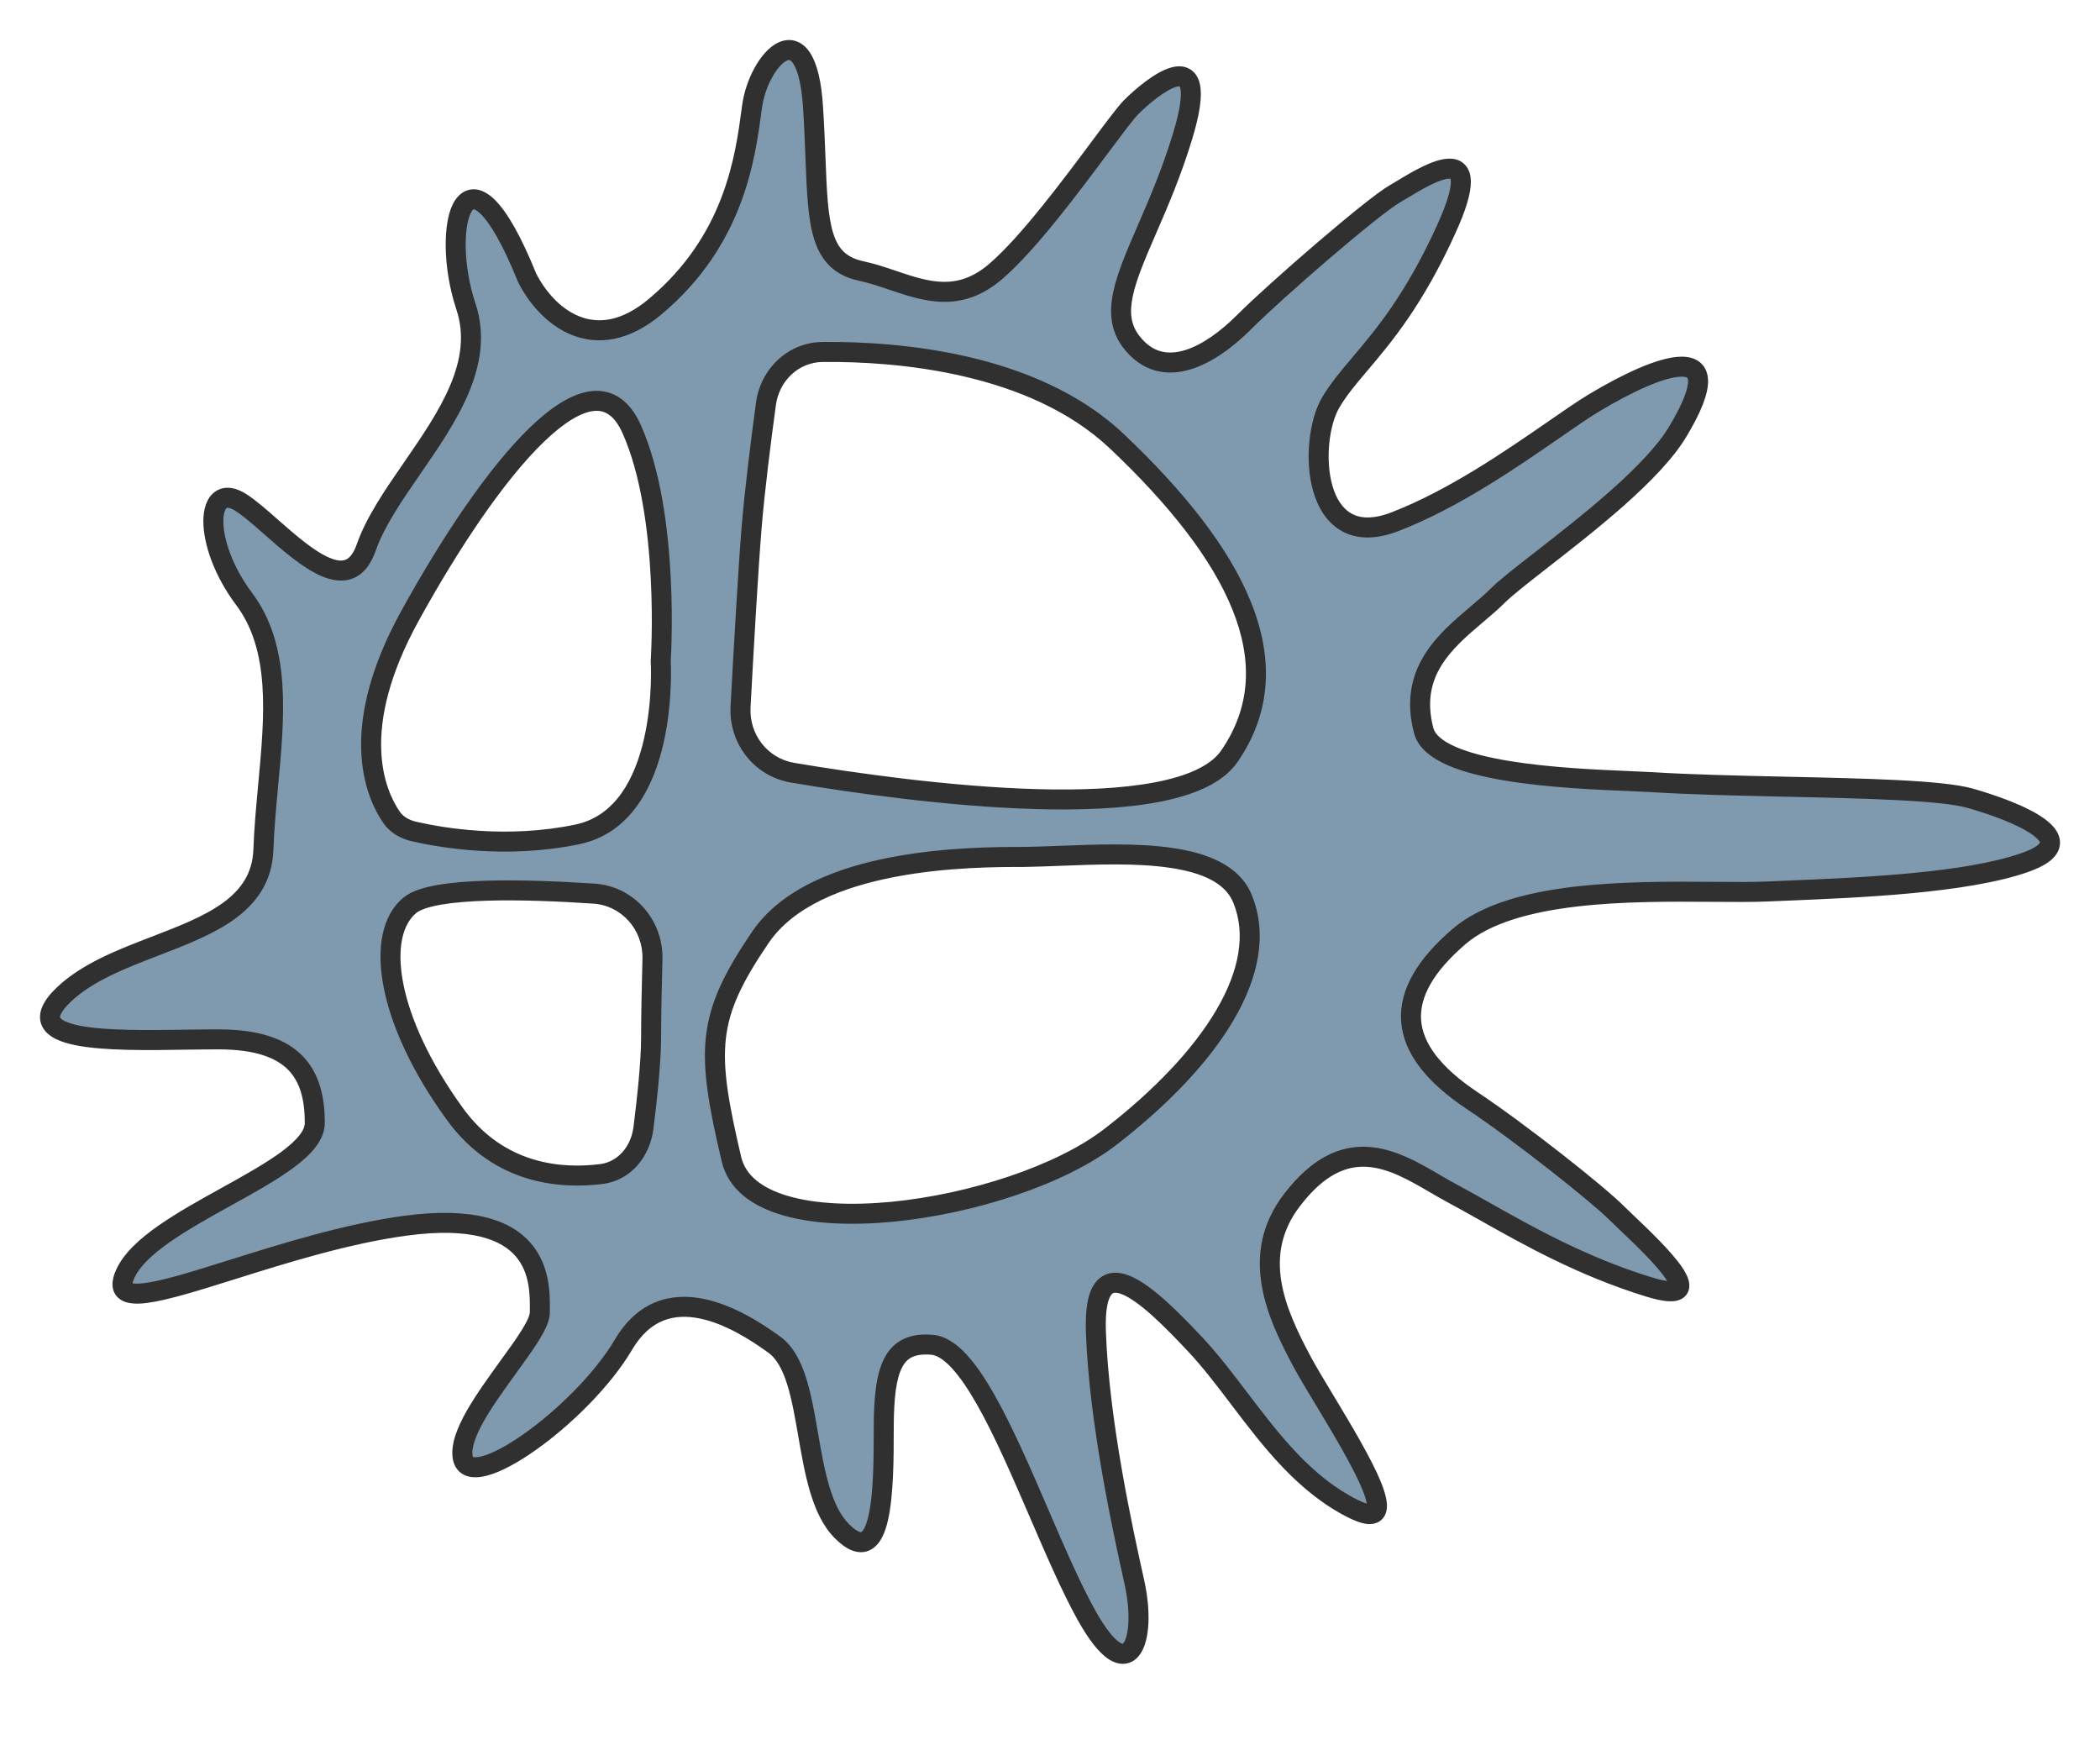 <svg width="42" height="35" viewBox="0 0 42 35" fill="none" xmlns="http://www.w3.org/2000/svg">
<g clip-path="url(#clip0_1173_251)">
<path fill-rule="evenodd" clip-rule="evenodd" d="M13.111 6.126C11.889 7.155 10.925 6.319 10.539 5.548C9.318 2.526 8.789 4.541 9.318 6.126C9.695 7.258 8.952 8.335 8.246 9.358C7.87 9.903 7.504 10.433 7.325 10.948C6.989 11.914 6.13 11.159 5.425 10.54C5.199 10.342 4.989 10.157 4.818 10.048C4.111 9.598 4.036 10.849 4.882 11.976C5.619 12.959 5.492 14.317 5.363 15.706L5.363 15.706C5.323 16.134 5.283 16.566 5.268 16.991C5.228 18.101 4.187 18.502 3.107 18.917C2.436 19.176 1.75 19.44 1.282 19.884C0.271 20.842 2.189 20.813 3.727 20.79H3.727H3.728H3.728C3.953 20.787 4.169 20.784 4.368 20.784C5.911 20.784 6.296 21.491 6.296 22.455C6.296 22.95 5.435 23.427 4.526 23.931C3.662 24.41 2.754 24.913 2.503 25.477C2.203 26.153 3.199 25.841 4.644 25.387C5.67 25.065 6.922 24.672 8.096 24.512C10.815 24.142 10.802 25.612 10.797 26.183C10.796 26.206 10.796 26.228 10.796 26.248C10.796 26.466 10.496 26.881 10.159 27.345C9.702 27.975 9.179 28.697 9.253 29.141C9.382 29.913 11.632 28.305 12.468 26.891C13.303 25.477 14.782 26.377 15.489 26.891C15.904 27.193 16.031 27.927 16.163 28.688C16.292 29.434 16.425 30.206 16.839 30.62C17.659 31.439 17.675 29.784 17.675 28.562C17.675 27.341 17.868 26.827 18.639 26.891C19.352 26.95 20.082 28.641 20.78 30.26C21.104 31.009 21.42 31.742 21.725 32.291C22.582 33.834 22.947 32.805 22.689 31.648C22.452 30.581 21.982 28.434 21.918 26.634C21.854 24.834 22.947 25.862 23.911 26.891C24.213 27.213 24.497 27.587 24.787 27.968L24.787 27.968C25.422 28.805 26.09 29.684 27.061 30.17C28.12 30.699 27.188 29.152 26.494 28.002C26.309 27.695 26.141 27.416 26.032 27.212C25.515 26.243 25.004 25.091 25.839 23.998C26.896 22.617 27.865 23.182 28.705 23.672C28.824 23.741 28.94 23.809 29.054 23.869C29.253 23.976 29.466 24.096 29.693 24.224L29.693 24.224L29.693 24.224C30.566 24.715 31.649 25.326 32.975 25.734C34.323 26.148 33.108 24.994 32.529 24.445C32.448 24.368 32.38 24.303 32.332 24.255C31.947 23.869 30.404 22.648 29.439 22.005C27.888 20.971 27.832 19.884 29.182 18.727C30.257 17.806 32.604 17.822 34.26 17.834C34.68 17.837 35.055 17.84 35.354 17.827C35.472 17.822 35.595 17.816 35.723 17.811C37.205 17.75 39.313 17.662 40.497 17.248C41.782 16.798 40.304 16.219 39.404 15.962C38.838 15.801 37.282 15.766 35.693 15.731C34.754 15.71 33.804 15.689 33.039 15.641C32.923 15.634 32.769 15.627 32.588 15.62C31.314 15.566 28.7 15.457 28.475 14.612C28.164 13.447 28.904 12.82 29.538 12.284C29.687 12.157 29.831 12.035 29.954 11.912C30.114 11.752 30.44 11.498 30.838 11.188C31.758 10.471 33.059 9.458 33.554 8.634C34.711 6.705 33.168 7.284 31.882 8.055C31.673 8.181 31.4 8.37 31.081 8.59C30.235 9.175 29.066 9.984 27.897 10.434C26.225 11.076 26.161 8.826 26.611 8.055C26.766 7.789 26.968 7.551 27.204 7.271C27.675 6.714 28.283 5.996 28.925 4.584C29.758 2.752 28.602 3.451 28.045 3.788L28.045 3.788L28.045 3.788L28.044 3.788C27.988 3.822 27.938 3.853 27.897 3.876C27.447 4.134 25.518 5.805 24.875 6.448C24.232 7.091 23.268 7.669 22.625 6.834C22.203 6.285 22.501 5.599 22.937 4.593C23.166 4.065 23.433 3.449 23.654 2.719C24.261 0.716 23.011 1.755 22.625 2.141C22.517 2.249 22.29 2.553 22 2.942C21.414 3.728 20.57 4.86 19.925 5.419C19.19 6.056 18.528 5.833 17.855 5.606C17.647 5.535 17.438 5.465 17.225 5.419C16.39 5.24 16.361 4.497 16.309 3.147V3.147V3.147V3.147C16.297 2.842 16.284 2.507 16.261 2.141C16.132 0.148 15.168 1.176 15.039 2.141L15.033 2.188C14.904 3.159 14.686 4.8 13.111 6.126ZM24.587 15.124C23.588 16.572 18.205 15.848 15.853 15.452C15.218 15.345 14.776 14.777 14.811 14.133C14.871 13.028 14.964 11.388 15.031 10.559C15.091 9.819 15.219 8.816 15.319 8.078C15.398 7.494 15.865 7.043 16.455 7.038C17.918 7.024 20.657 7.235 22.337 8.824C24.715 11.074 25.872 13.259 24.587 15.124ZM13.214 13.214C13.214 13.214 13.407 10.322 12.636 8.586C11.864 6.85 9.83 9.357 8.2 12.315C6.954 14.575 7.5 15.859 7.827 16.338C7.933 16.494 8.1 16.586 8.283 16.628C8.832 16.754 10.132 16.978 11.543 16.686C13.407 16.3 13.214 13.214 13.214 13.214ZM8.2 18.1C8.66 17.724 10.588 17.783 11.88 17.87C12.561 17.916 13.068 18.5 13.049 19.182C13.035 19.723 13.022 20.328 13.022 20.736C13.022 21.244 12.94 21.998 12.868 22.558C12.809 23.022 12.493 23.417 12.029 23.477C11.242 23.577 9.986 23.498 9.1 22.279C7.719 20.377 7.493 18.679 8.2 18.1ZM20.479 17.136C19.45 17.136 16.3 17.136 15.207 18.743C14.124 20.336 14.114 20.993 14.629 23.179C15.068 25.043 20.222 24.272 22.215 22.729C24.207 21.186 25.429 19.386 24.85 17.972C24.448 16.987 22.636 17.058 21.193 17.114C20.941 17.124 20.699 17.133 20.479 17.136Z" fill="#7F99AE"/>
<path d="M10.539 5.548L10.354 5.623L10.357 5.63L10.36 5.637L10.539 5.548ZM13.111 6.126L12.982 5.973L13.111 6.126ZM9.318 6.126L9.508 6.063L9.318 6.126ZM8.246 9.358L8.411 9.471L8.246 9.358ZM7.325 10.948L7.136 10.882L7.325 10.948ZM5.425 10.54L5.557 10.39L5.425 10.54ZM4.818 10.048L4.71 10.217H4.71L4.818 10.048ZM4.882 11.976L5.042 11.857L4.882 11.976ZM5.363 15.706L5.562 15.73L5.562 15.724L5.363 15.706ZM5.363 15.706L5.164 15.681L5.164 15.687L5.363 15.706ZM5.268 16.991L5.068 16.984L5.268 16.991ZM3.107 18.917L3.179 19.104L3.179 19.104L3.107 18.917ZM1.282 19.884L1.419 20.029H1.419L1.282 19.884ZM3.727 20.79V20.59L3.724 20.59L3.727 20.79ZM3.728 20.79V20.99L3.731 20.99L3.728 20.79ZM4.526 23.931L4.623 24.105H4.623L4.526 23.931ZM2.503 25.477L2.686 25.558L2.503 25.477ZM4.644 25.387L4.704 25.578L4.644 25.387ZM8.096 24.512L8.123 24.71H8.123L8.096 24.512ZM10.797 26.183L10.597 26.182V26.182L10.797 26.183ZM10.159 27.345L9.997 27.227L10.159 27.345ZM9.253 29.141L9.056 29.174V29.174L9.253 29.141ZM15.489 26.891L15.607 26.729L15.489 26.891ZM16.163 28.688L15.966 28.722L16.163 28.688ZM16.839 30.62L16.698 30.761H16.698L16.839 30.62ZM18.639 26.891L18.623 27.09L18.639 26.891ZM20.78 30.26L20.964 30.18L20.78 30.26ZM21.725 32.291L21.9 32.194L21.725 32.291ZM22.689 31.648L22.494 31.692L22.689 31.648ZM21.918 26.634L21.718 26.641V26.641L21.918 26.634ZM23.911 26.891L24.057 26.754L23.911 26.891ZM24.787 27.968L24.947 27.848L24.946 27.848L24.787 27.968ZM24.787 27.968L24.627 28.088L24.627 28.09L24.787 27.968ZM27.061 30.17L27.15 29.991L27.061 30.17ZM26.494 28.002L26.666 27.899V27.899L26.494 28.002ZM26.032 27.212L25.856 27.306L26.032 27.212ZM25.839 23.998L25.998 24.12V24.12L25.839 23.998ZM28.705 23.672L28.605 23.845L28.605 23.845L28.705 23.672ZM29.054 23.869L29.148 23.693L29.054 23.869ZM29.693 24.224L29.595 24.398L29.596 24.398L29.693 24.224ZM29.693 24.224L29.793 24.05L29.79 24.049L29.693 24.224ZM29.693 24.224L29.594 24.398L29.595 24.398L29.693 24.224ZM32.975 25.734L32.916 25.925L32.975 25.734ZM32.529 24.445L32.391 24.59L32.529 24.445ZM29.439 22.005L29.328 22.172H29.328L29.439 22.005ZM29.182 18.727L29.312 18.878L29.182 18.727ZM34.26 17.834L34.261 17.634L34.26 17.834ZM35.354 17.827L35.362 18.026L35.354 17.827ZM35.723 17.811L35.732 18.011L35.723 17.811ZM40.497 17.248L40.431 17.059L40.497 17.248ZM39.404 15.962L39.459 15.77L39.404 15.962ZM35.693 15.731L35.697 15.531L35.693 15.731ZM33.039 15.641L33.052 15.441L33.039 15.641ZM32.588 15.62L32.597 15.42L32.588 15.62ZM28.475 14.612L28.282 14.664L28.475 14.612ZM29.538 12.284L29.667 12.436L29.538 12.284ZM29.954 11.912L29.812 11.771L29.954 11.912ZM30.838 11.188L30.96 11.346L30.838 11.188ZM33.554 8.634L33.382 8.531L33.554 8.634ZM31.882 8.055L31.985 8.227V8.227L31.882 8.055ZM31.081 8.59L30.967 8.426V8.426L31.081 8.59ZM27.897 10.434L27.968 10.62L27.897 10.434ZM26.611 8.055L26.784 8.156V8.156L26.611 8.055ZM27.204 7.271L27.051 7.142L27.204 7.271ZM28.925 4.584L28.743 4.501L28.925 4.584ZM28.045 3.788L27.942 3.617L27.939 3.618L28.045 3.788ZM28.045 3.788L28.149 3.959L28.151 3.958L28.045 3.788ZM28.045 3.788L27.941 3.617L27.941 3.617L28.045 3.788ZM28.044 3.788L28.148 3.959L28.148 3.959L28.044 3.788ZM27.897 3.876L27.797 3.703L27.797 3.703L27.897 3.876ZM24.875 6.448L24.734 6.306H24.734L24.875 6.448ZM22.625 6.834L22.784 6.712V6.712L22.625 6.834ZM22.937 4.593L23.12 4.672V4.672L22.937 4.593ZM23.654 2.719L23.462 2.661V2.661L23.654 2.719ZM22.625 2.141L22.767 2.282L22.625 2.141ZM22 2.942L22.16 3.061L22.16 3.061L22 2.942ZM19.925 5.419L19.794 5.268L19.925 5.419ZM17.855 5.606L17.791 5.795L17.855 5.606ZM17.225 5.419L17.183 5.615V5.615L17.225 5.419ZM16.309 3.147H16.109L16.109 3.155L16.309 3.147ZM16.309 3.147H16.509L16.509 3.139L16.309 3.147ZM16.261 2.141L16.061 2.154V2.154L16.261 2.141ZM15.039 2.141L14.841 2.114L14.841 2.114L15.039 2.141ZM15.033 2.188L14.835 2.162L14.835 2.162L15.033 2.188ZM15.853 15.452L15.82 15.649L15.853 15.452ZM24.587 15.124L24.422 15.01L24.587 15.124ZM14.811 14.133L15.011 14.144L14.811 14.133ZM15.031 10.559L14.832 10.543L15.031 10.559ZM15.319 8.078L15.517 8.105L15.319 8.078ZM16.455 7.038L16.453 6.838L16.455 7.038ZM22.337 8.824L22.474 8.678L22.337 8.824ZM12.636 8.586L12.453 8.667L12.636 8.586ZM13.214 13.214L13.015 13.201L13.014 13.214L13.015 13.227L13.214 13.214ZM8.2 12.315L8.375 12.411L8.2 12.315ZM7.827 16.338L7.662 16.451V16.451L7.827 16.338ZM8.283 16.628L8.328 16.433H8.328L8.283 16.628ZM11.543 16.686L11.502 16.49L11.543 16.686ZM11.88 17.87L11.867 18.07L11.88 17.87ZM8.2 18.1L8.327 18.255H8.327L8.2 18.1ZM13.049 19.182L12.849 19.177L13.049 19.182ZM12.868 22.558L13.067 22.584L12.868 22.558ZM12.029 23.477L12.055 23.675L12.029 23.477ZM9.1 22.279L8.938 22.396H8.938L9.1 22.279ZM15.207 18.743L15.373 18.856L15.207 18.743ZM20.479 17.136V17.336L20.482 17.336L20.479 17.136ZM14.629 23.179L14.434 23.225L14.629 23.179ZM24.85 17.972L25.035 17.896L24.85 17.972ZM21.193 17.114L21.186 16.914H21.186L21.193 17.114ZM10.539 5.548L10.36 5.637C10.566 6.05 10.935 6.497 11.437 6.698C11.959 6.907 12.582 6.833 13.239 6.279L13.111 6.126L12.982 5.973C12.418 6.448 11.948 6.471 11.586 6.326C11.204 6.174 10.898 5.818 10.718 5.458L10.539 5.548ZM9.318 6.126L9.508 6.063C9.382 5.687 9.319 5.284 9.314 4.939C9.311 4.767 9.323 4.613 9.346 4.487C9.371 4.357 9.405 4.27 9.438 4.221C9.454 4.198 9.465 4.189 9.47 4.186C9.473 4.184 9.472 4.185 9.473 4.185C9.478 4.185 9.526 4.191 9.618 4.283C9.8 4.463 10.05 4.871 10.354 5.623L10.539 5.548L10.725 5.473C10.418 4.714 10.143 4.24 9.9 3.999C9.778 3.878 9.637 3.788 9.481 3.785C9.31 3.782 9.185 3.881 9.106 3.998C9.03 4.111 8.982 4.258 8.953 4.413C8.924 4.571 8.911 4.753 8.914 4.945C8.92 5.33 8.989 5.773 9.128 6.19L9.318 6.126ZM8.246 9.358L8.411 9.471C8.761 8.964 9.136 8.422 9.372 7.861C9.611 7.295 9.717 6.69 9.508 6.063L9.318 6.126L9.128 6.19C9.296 6.694 9.219 7.194 9.004 7.705C8.786 8.221 8.437 8.729 8.082 9.244L8.246 9.358ZM7.325 10.948L7.514 11.014C7.682 10.53 8.03 10.024 8.411 9.471L8.246 9.358L8.082 9.244C7.71 9.783 7.326 10.337 7.136 10.882L7.325 10.948ZM5.425 10.54L5.293 10.691C5.636 10.992 6.054 11.362 6.436 11.523C6.63 11.605 6.85 11.648 7.06 11.565C7.273 11.48 7.419 11.285 7.514 11.014L7.325 10.948L7.136 10.882C7.062 11.094 6.975 11.168 6.911 11.193C6.843 11.221 6.741 11.218 6.591 11.154C6.283 11.025 5.919 10.708 5.557 10.39L5.425 10.54ZM4.818 10.048L4.71 10.217C4.866 10.316 5.063 10.488 5.293 10.691L5.425 10.54L5.557 10.39C5.336 10.196 5.113 9.999 4.925 9.879L4.818 10.048ZM4.882 11.976L5.042 11.857C4.638 11.318 4.466 10.765 4.467 10.421C4.468 10.239 4.515 10.172 4.532 10.159C4.535 10.157 4.541 10.152 4.563 10.154C4.59 10.157 4.638 10.171 4.71 10.217L4.818 10.048L4.925 9.879C4.72 9.749 4.481 9.694 4.289 9.842C4.119 9.972 4.068 10.204 4.067 10.42C4.066 10.871 4.28 11.507 4.722 12.097L4.882 11.976ZM5.363 15.706L5.562 15.724C5.626 15.033 5.692 14.33 5.647 13.675C5.601 13.017 5.442 12.389 5.042 11.857L4.882 11.976L4.722 12.097C5.059 12.546 5.205 13.089 5.248 13.703C5.291 14.319 5.229 14.989 5.164 15.687L5.363 15.706ZM5.363 15.706L5.561 15.73L5.561 15.73L5.363 15.706L5.165 15.681L5.165 15.681L5.363 15.706ZM5.268 16.991L5.468 16.998C5.483 16.58 5.522 16.154 5.562 15.724L5.363 15.706L5.164 15.687C5.124 16.115 5.083 16.552 5.068 16.984L5.268 16.991ZM3.107 18.917L3.179 19.104C3.712 18.899 4.269 18.686 4.695 18.376C5.132 18.058 5.445 17.629 5.468 16.998L5.268 16.991L5.068 16.984C5.051 17.463 4.823 17.788 4.46 18.053C4.085 18.325 3.582 18.52 3.035 18.731L3.107 18.917ZM1.282 19.884L1.419 20.029C1.853 19.618 2.498 19.366 3.179 19.104L3.107 18.917L3.035 18.731C2.374 18.985 1.647 19.262 1.144 19.739L1.282 19.884ZM3.727 20.79L3.724 20.59C2.945 20.602 2.107 20.613 1.588 20.509C1.46 20.483 1.363 20.452 1.295 20.419C1.224 20.384 1.206 20.356 1.202 20.348C1.201 20.345 1.2 20.342 1.2 20.334C1.2 20.326 1.203 20.309 1.216 20.282C1.242 20.224 1.302 20.14 1.419 20.029L1.282 19.884L1.144 19.739C1.009 19.866 0.908 19.992 0.852 20.116C0.793 20.245 0.778 20.386 0.84 20.518C0.898 20.641 1.007 20.722 1.117 20.777C1.229 20.832 1.364 20.872 1.509 20.901C2.081 21.016 2.971 21.002 3.73 20.99L3.727 20.79ZM3.727 20.79V20.59H3.727V20.79V20.99H3.727V20.79ZM3.728 20.79V20.59H3.727V20.79V20.99H3.728V20.79ZM3.728 20.79V20.59H3.728V20.79V20.99H3.728V20.79ZM4.368 20.784V20.584C4.168 20.584 3.949 20.587 3.725 20.59L3.728 20.79L3.731 20.99C3.956 20.987 4.171 20.984 4.368 20.984V20.784ZM6.296 22.455H6.496C6.496 21.952 6.396 21.471 6.054 21.118C5.711 20.766 5.165 20.584 4.368 20.584V20.784V20.984C5.113 20.984 5.532 21.155 5.767 21.397C6.003 21.64 6.096 21.994 6.096 22.455H6.296ZM4.526 23.931L4.623 24.105C5.074 23.856 5.529 23.604 5.871 23.35C6.043 23.223 6.195 23.089 6.305 22.946C6.416 22.804 6.496 22.639 6.496 22.455H6.296H6.096C6.096 22.519 6.069 22.599 5.99 22.701C5.91 22.802 5.79 22.912 5.633 23.029C5.317 23.263 4.887 23.502 4.429 23.756L4.526 23.931ZM2.503 25.477L2.686 25.558C2.788 25.329 3.037 25.089 3.399 24.836C3.755 24.587 4.188 24.346 4.623 24.105L4.526 23.931L4.429 23.756C3.999 23.994 3.546 24.245 3.17 24.508C2.799 24.767 2.47 25.06 2.321 25.395L2.503 25.477ZM4.644 25.387L4.584 25.197C3.853 25.426 3.264 25.61 2.894 25.657C2.803 25.669 2.735 25.671 2.687 25.666C2.636 25.661 2.626 25.651 2.632 25.656C2.648 25.668 2.65 25.685 2.65 25.681C2.649 25.668 2.654 25.63 2.686 25.558L2.503 25.477L2.321 25.395C2.277 25.492 2.248 25.593 2.25 25.69C2.252 25.797 2.294 25.898 2.383 25.968C2.463 26.032 2.561 26.056 2.648 26.064C2.738 26.073 2.839 26.068 2.944 26.054C3.359 26.001 3.991 25.802 4.704 25.578L4.644 25.387ZM8.096 24.512L8.069 24.314C6.875 24.477 5.607 24.876 4.584 25.197L4.644 25.387L4.704 25.578C5.733 25.255 6.969 24.868 8.123 24.71L8.096 24.512ZM10.797 26.183L10.997 26.185C10.999 25.907 11.011 25.321 10.62 24.865C10.219 24.396 9.456 24.125 8.069 24.314L8.096 24.512L8.123 24.71C9.455 24.529 10.045 24.808 10.316 25.125C10.597 25.453 10.599 25.889 10.597 26.182L10.797 26.183ZM10.796 26.248H10.996C10.996 26.229 10.996 26.209 10.997 26.185L10.797 26.183L10.597 26.182C10.597 26.204 10.596 26.227 10.596 26.248H10.796ZM10.159 27.345L10.321 27.462C10.488 27.232 10.652 27.006 10.774 26.81C10.835 26.711 10.889 26.615 10.928 26.526C10.965 26.44 10.996 26.343 10.996 26.248H10.796H10.596C10.596 26.262 10.59 26.299 10.561 26.366C10.533 26.431 10.49 26.508 10.434 26.599C10.322 26.78 10.167 26.994 9.997 27.227L10.159 27.345ZM9.253 29.141L9.451 29.108C9.44 29.041 9.449 28.948 9.49 28.824C9.53 28.701 9.595 28.562 9.681 28.411C9.853 28.108 10.091 27.78 10.321 27.462L10.159 27.345L9.997 27.227C9.771 27.54 9.519 27.888 9.333 28.214C9.241 28.378 9.161 28.542 9.109 28.699C9.059 28.855 9.03 29.018 9.056 29.174L9.253 29.141ZM12.468 26.891L12.296 26.789C11.896 27.465 11.147 28.201 10.48 28.672C10.145 28.909 9.849 29.065 9.641 29.12C9.535 29.149 9.481 29.142 9.462 29.136C9.456 29.134 9.457 29.133 9.459 29.135C9.46 29.136 9.454 29.13 9.451 29.108L9.253 29.141L9.056 29.174C9.083 29.332 9.174 29.457 9.327 29.512C9.459 29.559 9.608 29.543 9.744 29.507C10.02 29.434 10.363 29.244 10.711 28.999C11.41 28.506 12.204 27.731 12.64 26.993L12.468 26.891ZM15.489 26.891L15.607 26.729C15.251 26.47 14.674 26.093 14.066 25.972C13.758 25.91 13.431 25.912 13.119 26.036C12.804 26.162 12.523 26.404 12.296 26.789L12.468 26.891L12.64 26.993C12.83 26.671 13.047 26.495 13.267 26.408C13.489 26.319 13.733 26.313 13.988 26.364C14.504 26.467 15.021 26.798 15.372 27.053L15.489 26.891ZM16.163 28.688L16.36 28.654C16.295 28.277 16.228 27.889 16.123 27.557C16.019 27.228 15.867 26.919 15.607 26.729L15.489 26.891L15.372 27.053C15.526 27.165 15.646 27.374 15.742 27.678C15.837 27.979 15.899 28.338 15.966 28.722L16.163 28.688ZM16.839 30.62L16.981 30.478C16.808 30.306 16.683 30.047 16.586 29.721C16.489 29.397 16.425 29.03 16.36 28.654L16.163 28.688L15.966 28.722C16.03 29.093 16.098 29.484 16.203 29.836C16.308 30.186 16.456 30.52 16.698 30.761L16.839 30.62ZM17.675 28.562H17.475C17.475 29.181 17.47 29.875 17.369 30.312C17.345 30.419 17.317 30.501 17.287 30.558C17.256 30.617 17.232 30.634 17.225 30.637C17.223 30.638 17.222 30.639 17.218 30.639C17.214 30.639 17.203 30.638 17.183 30.63C17.141 30.614 17.074 30.571 16.981 30.478L16.839 30.62L16.698 30.761C16.81 30.873 16.923 30.958 17.038 31.003C17.159 31.05 17.288 31.054 17.406 30.994C17.516 30.938 17.59 30.841 17.641 30.744C17.693 30.644 17.731 30.526 17.759 30.401C17.872 29.91 17.875 29.165 17.875 28.562H17.675ZM18.639 26.891L18.656 26.692C18.442 26.674 18.248 26.694 18.08 26.772C17.907 26.851 17.781 26.981 17.691 27.151C17.52 27.473 17.475 27.955 17.475 28.562H17.675H17.875C17.875 27.949 17.926 27.562 18.045 27.338C18.099 27.235 18.166 27.172 18.247 27.135C18.332 27.096 18.451 27.076 18.623 27.09L18.639 26.891ZM20.78 30.26L20.964 30.18C20.616 29.374 20.255 28.536 19.889 27.892C19.707 27.57 19.518 27.287 19.323 27.078C19.131 26.873 18.908 26.713 18.656 26.692L18.639 26.891L18.623 27.09C18.727 27.099 18.863 27.172 19.03 27.351C19.194 27.527 19.365 27.779 19.541 28.089C19.894 28.71 20.246 29.526 20.597 30.339L20.78 30.26ZM21.725 32.291L21.9 32.194C21.601 31.655 21.288 30.933 20.964 30.18L20.78 30.26L20.597 30.339C20.919 31.085 21.239 31.828 21.55 32.388L21.725 32.291ZM22.689 31.648L22.494 31.692C22.555 31.966 22.578 32.23 22.568 32.444C22.557 32.67 22.511 32.805 22.468 32.858C22.453 32.878 22.449 32.872 22.457 32.872C22.46 32.871 22.438 32.875 22.386 32.839C22.276 32.764 22.111 32.574 21.9 32.194L21.725 32.291L21.55 32.388C21.768 32.78 21.97 33.04 22.161 33.17C22.259 33.236 22.372 33.281 22.493 33.27C22.618 33.259 22.714 33.191 22.782 33.107C22.905 32.951 22.956 32.708 22.968 32.464C22.98 32.208 22.952 31.909 22.885 31.605L22.689 31.648ZM21.918 26.634L21.718 26.641C21.783 28.462 22.258 30.627 22.494 31.692L22.689 31.648L22.885 31.605C22.647 30.535 22.181 28.405 22.118 26.627L21.918 26.634ZM23.911 26.891L24.057 26.754C23.815 26.496 23.561 26.234 23.317 26.015C23.077 25.799 22.831 25.611 22.606 25.517C22.492 25.47 22.367 25.439 22.242 25.454C22.109 25.471 21.994 25.537 21.908 25.648C21.827 25.753 21.777 25.891 21.749 26.05C21.72 26.211 21.71 26.407 21.718 26.641L21.918 26.634L22.118 26.627C22.11 26.41 22.12 26.245 22.142 26.121C22.165 25.996 22.198 25.928 22.225 25.892C22.248 25.863 22.267 25.854 22.29 25.852C22.321 25.848 22.373 25.853 22.452 25.886C22.612 25.953 22.816 26.102 23.05 26.312C23.28 26.52 23.525 26.771 23.765 27.028L23.911 26.891ZM24.787 27.968L24.946 27.848C24.657 27.467 24.367 27.086 24.057 26.754L23.911 26.891L23.765 27.028C24.059 27.341 24.336 27.706 24.627 28.089L24.787 27.968ZM24.787 27.968L24.947 27.849L24.947 27.849L24.787 27.968L24.627 28.088L24.627 28.088L24.787 27.968ZM27.061 30.17L27.15 29.991C26.228 29.53 25.587 28.691 24.946 27.848L24.787 27.968L24.627 28.09C25.257 28.919 25.952 29.839 26.971 30.349L27.061 30.17ZM26.494 28.002L26.323 28.105C26.673 28.687 27.069 29.345 27.249 29.791C27.294 29.901 27.321 29.989 27.333 30.055C27.346 30.129 27.332 30.136 27.343 30.117C27.37 30.07 27.413 30.079 27.386 30.076C27.349 30.073 27.276 30.053 27.15 29.991L27.061 30.17L26.971 30.349C27.111 30.418 27.24 30.466 27.353 30.475C27.474 30.485 27.613 30.45 27.69 30.316C27.752 30.207 27.744 30.08 27.727 29.985C27.708 29.88 27.669 29.763 27.62 29.641C27.425 29.158 27.008 28.468 26.666 27.899L26.494 28.002ZM26.032 27.212L25.856 27.306C25.967 27.516 26.139 27.8 26.323 28.105L26.494 28.002L26.666 27.899C26.479 27.59 26.314 27.316 26.209 27.118L26.032 27.212ZM25.839 23.998L25.68 23.877C24.76 25.081 25.344 26.348 25.856 27.306L26.032 27.212L26.209 27.118C25.686 26.139 25.247 25.101 25.998 24.12L25.839 23.998ZM28.705 23.672L28.806 23.499C28.396 23.26 27.901 22.967 27.366 22.934C26.803 22.899 26.238 23.148 25.68 23.877L25.839 23.998L25.998 24.12C26.497 23.467 26.945 23.308 27.341 23.333C27.764 23.359 28.175 23.594 28.605 23.845L28.705 23.672ZM29.054 23.869L29.148 23.693C29.038 23.635 28.925 23.569 28.806 23.499L28.705 23.672L28.605 23.845C28.723 23.914 28.842 23.983 28.96 24.046L29.054 23.869ZM29.693 24.224L29.791 24.049C29.564 23.922 29.349 23.801 29.148 23.693L29.054 23.869L28.96 24.046C29.156 24.151 29.367 24.27 29.595 24.398L29.693 24.224ZM29.693 24.224L29.79 24.049L29.79 24.049L29.693 24.224L29.596 24.398L29.596 24.399L29.693 24.224ZM29.693 24.224L29.793 24.05L29.793 24.05L29.693 24.224L29.594 24.398L29.594 24.398L29.693 24.224ZM32.975 25.734L33.034 25.543C31.731 25.142 30.665 24.542 29.791 24.05L29.693 24.224L29.595 24.398C30.467 24.889 31.567 25.51 32.916 25.925L32.975 25.734ZM32.529 24.445L32.391 24.59C32.688 24.871 33.117 25.28 33.309 25.563C33.357 25.634 33.379 25.681 33.386 25.706C33.393 25.732 33.372 25.679 33.423 25.634C33.455 25.607 33.466 25.627 33.382 25.621C33.309 25.615 33.196 25.593 33.034 25.543L32.975 25.734L32.916 25.925C33.091 25.979 33.236 26.011 33.352 26.02C33.456 26.027 33.59 26.021 33.687 25.935C33.805 25.831 33.796 25.689 33.772 25.601C33.748 25.511 33.696 25.421 33.64 25.338C33.417 25.011 32.949 24.568 32.667 24.3L32.529 24.445ZM32.332 24.255L32.191 24.397C32.24 24.446 32.311 24.514 32.391 24.59L32.529 24.445L32.667 24.3C32.585 24.222 32.519 24.159 32.474 24.114L32.332 24.255ZM29.439 22.005L29.328 22.172C30.288 22.811 31.818 24.024 32.191 24.397L32.332 24.255L32.474 24.114C32.075 23.715 30.52 22.485 29.55 21.839L29.439 22.005ZM29.182 18.727L29.052 18.575C28.36 19.168 27.977 19.785 28.023 20.426C28.069 21.066 28.536 21.643 29.328 22.172L29.439 22.005L29.55 21.839C28.792 21.333 28.455 20.85 28.422 20.398C28.39 19.947 28.654 19.443 29.312 18.878L29.182 18.727ZM34.26 17.834L34.261 17.634C33.436 17.628 32.422 17.621 31.48 17.732C30.545 17.842 29.637 18.073 29.052 18.575L29.182 18.727L29.312 18.878C29.802 18.459 30.605 18.238 31.526 18.129C32.44 18.021 33.428 18.028 34.259 18.034L34.26 17.834ZM35.354 17.827L35.345 17.627C35.052 17.64 34.683 17.637 34.261 17.634L34.26 17.834L34.259 18.034C34.676 18.037 35.057 18.04 35.362 18.026L35.354 17.827ZM35.723 17.811L35.715 17.611C35.587 17.616 35.463 17.622 35.345 17.627L35.354 17.827L35.362 18.026C35.48 18.021 35.603 18.016 35.732 18.011L35.723 17.811ZM40.497 17.248L40.431 17.059C39.863 17.258 39.061 17.382 38.203 17.463C37.349 17.543 36.456 17.58 35.715 17.611L35.723 17.811L35.732 18.011C36.471 17.98 37.374 17.943 38.241 17.861C39.103 17.779 39.947 17.652 40.563 17.437L40.497 17.248ZM39.404 15.962L39.349 16.155C39.8 16.283 40.363 16.485 40.653 16.695C40.723 16.746 40.765 16.789 40.786 16.821C40.805 16.85 40.798 16.856 40.8 16.848C40.801 16.846 40.797 16.869 40.737 16.913C40.679 16.956 40.582 17.006 40.431 17.059L40.497 17.248L40.563 17.437C40.733 17.377 40.871 17.311 40.974 17.235C41.077 17.16 41.161 17.063 41.19 16.939C41.22 16.81 41.181 16.693 41.12 16.601C41.062 16.513 40.977 16.436 40.887 16.371C40.534 16.115 39.908 15.898 39.459 15.77L39.404 15.962ZM35.693 15.731L35.688 15.931C36.484 15.948 37.267 15.966 37.922 15.999C38.585 16.032 39.092 16.081 39.349 16.155L39.404 15.962L39.459 15.77C39.15 15.682 38.596 15.632 37.942 15.599C37.28 15.566 36.491 15.548 35.697 15.531L35.693 15.731ZM33.039 15.641L33.027 15.84C33.796 15.889 34.751 15.91 35.688 15.931L35.693 15.731L35.697 15.531C34.757 15.51 33.811 15.489 33.052 15.441L33.039 15.641ZM32.588 15.62L32.58 15.819C32.762 15.827 32.913 15.833 33.027 15.84L33.039 15.641L33.052 15.441C32.933 15.434 32.777 15.427 32.597 15.42L32.588 15.62ZM28.475 14.612L28.282 14.664C28.363 14.968 28.645 15.166 28.953 15.302C29.273 15.441 29.679 15.539 30.106 15.61C30.961 15.752 31.945 15.793 32.58 15.819L32.588 15.62L32.597 15.42C31.958 15.393 30.998 15.352 30.171 15.215C29.757 15.146 29.388 15.055 29.114 14.935C28.829 14.811 28.7 14.679 28.668 14.561L28.475 14.612ZM29.538 12.284L29.408 12.131C29.096 12.396 28.726 12.706 28.481 13.108C28.229 13.522 28.112 14.026 28.282 14.664L28.475 14.612L28.668 14.561C28.528 14.033 28.625 13.641 28.823 13.316C29.028 12.979 29.345 12.709 29.667 12.436L29.538 12.284ZM29.954 11.912L29.812 11.771C29.697 11.887 29.559 12.003 29.408 12.131L29.538 12.284L29.667 12.436C29.815 12.311 29.965 12.183 30.095 12.054L29.954 11.912ZM30.838 11.188L30.715 11.031C30.323 11.335 29.983 11.6 29.812 11.771L29.954 11.912L30.095 12.054C30.244 11.905 30.557 11.661 30.96 11.346L30.838 11.188ZM33.554 8.634L33.382 8.531C33.152 8.915 32.723 9.357 32.223 9.802C31.726 10.243 31.176 10.671 30.715 11.031L30.838 11.188L30.96 11.346C31.42 10.988 31.98 10.552 32.488 10.101C32.993 9.653 33.461 9.176 33.725 8.736L33.554 8.634ZM31.882 8.055L31.985 8.227C32.302 8.037 32.631 7.86 32.928 7.732C33.232 7.601 33.477 7.532 33.634 7.532C33.711 7.532 33.739 7.549 33.745 7.554C33.747 7.556 33.75 7.558 33.753 7.565C33.756 7.574 33.761 7.592 33.762 7.623C33.762 7.689 33.742 7.794 33.681 7.95C33.62 8.104 33.523 8.295 33.382 8.531L33.554 8.634L33.725 8.736C33.873 8.49 33.982 8.278 34.053 8.097C34.123 7.918 34.163 7.758 34.162 7.619C34.16 7.475 34.114 7.339 34 7.245C33.893 7.157 33.758 7.132 33.634 7.132C33.39 7.132 33.081 7.231 32.769 7.365C32.451 7.502 32.106 7.688 31.779 7.884L31.882 8.055ZM31.081 8.59L31.195 8.755C31.516 8.532 31.782 8.348 31.985 8.227L31.882 8.055L31.779 7.884C31.563 8.013 31.284 8.207 30.967 8.426L31.081 8.59ZM27.897 10.434L27.968 10.62C29.164 10.161 30.353 9.337 31.195 8.755L31.081 8.59L30.967 8.426C30.118 9.013 28.968 9.807 27.825 10.247L27.897 10.434ZM26.611 8.055L26.438 7.954C26.306 8.18 26.221 8.496 26.188 8.823C26.155 9.151 26.173 9.512 26.266 9.831C26.359 10.148 26.533 10.448 26.829 10.616C27.13 10.787 27.514 10.795 27.968 10.62L27.897 10.434L27.825 10.247C27.444 10.393 27.192 10.362 27.026 10.268C26.854 10.17 26.726 9.98 26.65 9.719C26.575 9.459 26.557 9.152 26.586 8.863C26.615 8.571 26.69 8.316 26.784 8.156L26.611 8.055ZM27.204 7.271L27.051 7.142C26.818 7.419 26.603 7.671 26.438 7.954L26.611 8.055L26.784 8.156C26.928 7.908 27.118 7.683 27.357 7.401L27.204 7.271ZM28.925 4.584L28.743 4.501C28.112 5.889 27.518 6.591 27.051 7.142L27.204 7.271L27.357 7.401C27.833 6.838 28.454 6.103 29.107 4.666L28.925 4.584ZM28.045 3.788L28.149 3.959C28.289 3.874 28.458 3.772 28.622 3.692C28.796 3.608 28.925 3.569 28.997 3.572C29.024 3.574 29.018 3.58 29.008 3.569C29.002 3.562 29.017 3.572 29.017 3.639C29.017 3.779 28.95 4.045 28.743 4.501L28.925 4.584L29.107 4.666C29.317 4.206 29.417 3.872 29.417 3.639C29.417 3.519 29.391 3.399 29.311 3.307C29.228 3.211 29.116 3.177 29.016 3.173C28.833 3.164 28.621 3.248 28.447 3.333C28.264 3.422 28.079 3.533 27.942 3.617L28.045 3.788ZM28.045 3.788L28.151 3.958L28.151 3.958L28.045 3.788L27.939 3.618L27.939 3.618L28.045 3.788ZM28.045 3.788L28.148 3.959L28.149 3.959L28.045 3.788L27.941 3.617L27.941 3.617L28.045 3.788ZM28.044 3.788L28.148 3.959L28.149 3.959L28.045 3.788L27.941 3.617L27.94 3.618L28.044 3.788ZM27.897 3.876L27.996 4.05C28.04 4.025 28.092 3.993 28.148 3.959L28.044 3.788L27.941 3.617C27.884 3.652 27.836 3.681 27.797 3.703L27.897 3.876ZM24.875 6.448L25.017 6.589C25.332 6.273 25.97 5.699 26.588 5.169C26.897 4.905 27.198 4.654 27.45 4.453C27.706 4.248 27.899 4.105 27.996 4.05L27.897 3.876L27.797 3.703C27.669 3.776 27.452 3.939 27.2 4.14C26.944 4.345 26.639 4.6 26.328 4.866C25.708 5.397 25.061 5.979 24.734 6.306L24.875 6.448ZM22.625 6.834L22.466 6.956C22.65 7.194 22.866 7.343 23.104 7.409C23.34 7.475 23.58 7.455 23.808 7.387C24.256 7.252 24.686 6.92 25.017 6.589L24.875 6.448L24.734 6.306C24.421 6.619 24.048 6.897 23.693 7.004C23.518 7.056 23.357 7.064 23.211 7.024C23.067 6.984 22.922 6.891 22.784 6.712L22.625 6.834ZM22.937 4.593L22.753 4.513C22.538 5.009 22.345 5.454 22.264 5.844C22.18 6.245 22.209 6.62 22.466 6.956L22.625 6.834L22.784 6.712C22.62 6.499 22.586 6.256 22.655 5.926C22.726 5.584 22.899 5.182 23.12 4.672L22.937 4.593ZM23.654 2.719L23.462 2.661C23.245 3.379 22.982 3.985 22.753 4.513L22.937 4.593L23.12 4.672C23.349 4.145 23.62 3.519 23.845 2.777L23.654 2.719ZM22.625 2.141L22.767 2.282C22.858 2.191 23.001 2.06 23.153 1.947C23.312 1.829 23.455 1.75 23.551 1.73C23.596 1.721 23.602 1.731 23.594 1.726C23.582 1.719 23.596 1.717 23.608 1.771C23.634 1.895 23.614 2.162 23.462 2.661L23.654 2.719L23.845 2.777C23.997 2.275 24.048 1.921 23.999 1.688C23.973 1.564 23.912 1.45 23.799 1.383C23.69 1.317 23.57 1.318 23.472 1.338C23.283 1.376 23.079 1.504 22.915 1.626C22.743 1.754 22.585 1.898 22.484 1.999L22.625 2.141ZM22 2.942L22.16 3.061C22.306 2.867 22.434 2.695 22.539 2.558C22.647 2.418 22.723 2.326 22.767 2.282L22.625 2.141L22.484 1.999C22.419 2.064 22.327 2.178 22.222 2.314C22.114 2.454 21.984 2.628 21.84 2.822L22 2.942ZM19.925 5.419L20.056 5.57C20.722 4.994 21.58 3.84 22.16 3.061L22 2.942L21.84 2.822C21.248 3.616 20.419 4.727 19.794 5.268L19.925 5.419ZM17.855 5.606L17.791 5.795C18.121 5.907 18.485 6.031 18.864 6.036C19.256 6.042 19.652 5.92 20.056 5.57L19.925 5.419L19.794 5.268C19.463 5.555 19.161 5.64 18.869 5.636C18.565 5.632 18.261 5.532 17.919 5.416L17.855 5.606ZM17.225 5.419L17.183 5.615C17.383 5.658 17.581 5.724 17.791 5.795L17.855 5.606L17.919 5.416C17.712 5.346 17.492 5.272 17.267 5.224L17.225 5.419ZM16.309 3.147L16.109 3.155C16.135 3.818 16.155 4.374 16.283 4.782C16.349 4.992 16.447 5.177 16.599 5.323C16.752 5.47 16.946 5.564 17.183 5.615L17.225 5.419L17.267 5.224C17.087 5.185 16.964 5.12 16.875 5.034C16.785 4.948 16.716 4.829 16.664 4.663C16.556 4.317 16.535 3.826 16.509 3.139L16.309 3.147ZM16.309 3.147H16.109V3.147H16.309H16.509V3.147H16.309ZM16.309 3.147H16.109V3.147H16.309H16.509V3.147H16.309ZM16.309 3.147H16.109V3.147H16.309H16.509V3.147H16.309ZM16.261 2.141L16.061 2.154C16.085 2.517 16.097 2.85 16.109 3.155L16.309 3.147L16.509 3.139C16.497 2.835 16.484 2.497 16.46 2.128L16.261 2.141ZM15.039 2.141L15.238 2.167C15.266 1.952 15.342 1.73 15.441 1.55C15.544 1.363 15.655 1.25 15.735 1.213C15.77 1.196 15.786 1.2 15.793 1.202C15.801 1.204 15.829 1.216 15.866 1.274C15.947 1.397 16.029 1.663 16.061 2.154L16.261 2.141L16.46 2.128C16.428 1.622 16.341 1.269 16.201 1.055C16.128 0.944 16.032 0.857 15.911 0.82C15.787 0.781 15.667 0.803 15.565 0.851C15.371 0.942 15.209 1.143 15.091 1.357C14.969 1.579 14.877 1.847 14.841 2.114L15.039 2.141ZM15.033 2.188L15.231 2.214L15.238 2.167L15.039 2.141L14.841 2.114L14.835 2.162L15.033 2.188ZM13.111 6.126L13.239 6.279C14.877 4.9 15.101 3.19 15.231 2.214L15.033 2.188L14.835 2.162C14.706 3.128 14.495 4.7 12.982 5.973L13.111 6.126ZM15.853 15.452L15.82 15.649C16.999 15.848 18.943 16.129 20.722 16.179C21.61 16.204 22.466 16.172 23.169 16.038C23.859 15.907 24.453 15.669 24.751 15.237L24.587 15.124L24.422 15.01C24.22 15.303 23.767 15.517 23.094 15.645C22.433 15.771 21.609 15.804 20.733 15.78C18.982 15.73 17.059 15.452 15.886 15.255L15.853 15.452ZM14.811 14.133L14.611 14.123C14.571 14.864 15.081 15.525 15.82 15.649L15.853 15.452L15.886 15.255C15.354 15.166 14.981 14.689 15.011 14.144L14.811 14.133ZM15.031 10.559L14.832 10.543C14.764 11.375 14.671 13.018 14.611 14.123L14.811 14.133L15.011 14.144C15.07 13.039 15.163 11.401 15.231 10.576L15.031 10.559ZM15.319 8.078L15.12 8.051C15.02 8.789 14.893 9.797 14.832 10.543L15.031 10.559L15.231 10.576C15.29 9.841 15.417 8.843 15.517 8.105L15.319 8.078ZM16.455 7.038L16.453 6.838C15.755 6.844 15.211 7.378 15.12 8.051L15.319 8.078L15.517 8.105C15.584 7.61 15.975 7.242 16.457 7.238L16.455 7.038ZM22.337 8.824L22.474 8.678C21.599 7.85 20.456 7.389 19.36 7.135C18.261 6.881 17.194 6.831 16.453 6.838L16.455 7.038L16.457 7.238C17.179 7.231 18.212 7.28 19.269 7.525C20.328 7.77 21.394 8.208 22.199 8.969L22.337 8.824ZM24.587 15.124L24.751 15.237C25.439 14.24 25.467 13.155 25.021 12.044C24.579 10.944 23.671 9.811 22.474 8.678L22.337 8.824L22.199 8.969C23.38 10.086 24.24 11.172 24.65 12.193C25.056 13.203 25.02 14.143 24.422 15.01L24.587 15.124ZM12.636 8.586L12.453 8.667C12.823 9.5 12.967 10.626 13.015 11.561C13.039 12.026 13.039 12.437 13.033 12.731C13.03 12.879 13.025 12.997 13.021 13.078C13.02 13.118 13.018 13.149 13.017 13.17C13.016 13.181 13.016 13.189 13.015 13.194C13.015 13.196 13.015 13.198 13.015 13.2C13.015 13.2 13.015 13.201 13.015 13.201C13.015 13.201 13.015 13.201 13.015 13.201C13.015 13.201 13.015 13.201 13.015 13.201C13.015 13.201 13.015 13.201 13.214 13.214C13.414 13.228 13.414 13.228 13.414 13.228C13.414 13.228 13.414 13.228 13.414 13.227C13.414 13.227 13.414 13.227 13.414 13.227C13.414 13.227 13.414 13.226 13.414 13.225C13.414 13.224 13.415 13.221 13.415 13.218C13.415 13.213 13.415 13.204 13.416 13.193C13.417 13.171 13.419 13.138 13.421 13.096C13.425 13.012 13.43 12.89 13.432 12.739C13.439 12.438 13.439 12.017 13.414 11.541C13.366 10.595 13.22 9.408 12.819 8.505L12.636 8.586ZM8.2 12.315L8.375 12.411C9.188 10.937 10.092 9.592 10.879 8.834C11.278 8.45 11.614 8.248 11.869 8.219C11.988 8.205 12.088 8.229 12.177 8.291C12.27 8.355 12.366 8.472 12.453 8.667L12.636 8.586L12.819 8.505C12.713 8.266 12.577 8.081 12.405 7.962C12.228 7.84 12.03 7.798 11.824 7.822C11.43 7.867 11.011 8.151 10.601 8.546C9.77 9.347 8.842 10.735 8.025 12.218L8.2 12.315ZM7.827 16.338L7.992 16.226C7.847 16.013 7.644 15.608 7.624 14.988C7.603 14.367 7.766 13.516 8.375 12.411L8.2 12.315L8.025 12.218C7.388 13.373 7.201 14.295 7.224 15.001C7.247 15.707 7.48 16.184 7.662 16.451L7.827 16.338ZM8.283 16.628L8.328 16.433C8.179 16.399 8.062 16.329 7.992 16.226L7.827 16.338L7.662 16.451C7.803 16.659 8.02 16.773 8.238 16.823L8.283 16.628ZM11.543 16.686L11.502 16.49C10.132 16.774 8.864 16.556 8.328 16.433L8.283 16.628L8.238 16.823C8.8 16.952 10.133 17.182 11.584 16.882L11.543 16.686ZM13.214 13.214C13.015 13.227 13.015 13.227 13.015 13.227C13.015 13.227 13.015 13.227 13.015 13.227C13.015 13.227 13.015 13.227 13.015 13.227C13.015 13.227 13.015 13.228 13.015 13.228C13.015 13.229 13.015 13.231 13.015 13.234C13.016 13.239 13.016 13.247 13.016 13.258C13.017 13.279 13.018 13.311 13.019 13.352C13.021 13.434 13.021 13.552 13.016 13.695C13.005 13.983 12.972 14.367 12.883 14.762C12.701 15.566 12.311 16.323 11.502 16.49L11.543 16.686L11.584 16.882C12.64 16.663 13.085 15.684 13.273 14.85C13.369 14.424 13.404 14.013 13.415 13.71C13.421 13.558 13.421 13.432 13.419 13.344C13.418 13.3 13.417 13.265 13.416 13.241C13.415 13.229 13.415 13.219 13.415 13.213C13.415 13.21 13.414 13.207 13.414 13.205C13.414 13.204 13.414 13.204 13.414 13.203C13.414 13.203 13.414 13.203 13.414 13.202C13.414 13.202 13.414 13.202 13.414 13.202C13.414 13.202 13.414 13.202 13.214 13.214ZM11.88 17.87L11.893 17.67C11.245 17.627 10.433 17.59 9.722 17.611C9.367 17.622 9.032 17.648 8.753 17.696C8.485 17.743 8.232 17.816 8.073 17.946L8.2 18.1L8.327 18.255C8.398 18.197 8.559 18.136 8.822 18.09C9.074 18.047 9.388 18.022 9.734 18.011C10.425 17.99 11.223 18.026 11.867 18.07L11.88 17.87ZM13.049 19.182L13.249 19.187C13.27 18.403 12.687 17.724 11.893 17.67L11.88 17.87L11.867 18.07C12.435 18.108 12.865 18.596 12.849 19.177L13.049 19.182ZM13.022 20.736H13.222C13.222 20.331 13.235 19.728 13.249 19.187L13.049 19.182L12.849 19.177C12.835 19.717 12.822 20.325 12.822 20.736H13.022ZM12.868 22.558L13.067 22.584C13.138 22.024 13.222 21.258 13.222 20.736H13.022H12.822C12.822 21.23 12.741 21.972 12.67 22.533L12.868 22.558ZM12.029 23.477L12.055 23.675C12.629 23.602 12.999 23.116 13.067 22.584L12.868 22.558L12.67 22.533C12.62 22.929 12.357 23.233 12.004 23.278L12.029 23.477ZM9.1 22.279L8.938 22.396C9.885 23.701 11.232 23.78 12.055 23.675L12.029 23.477L12.004 23.278C11.251 23.374 10.086 23.297 9.262 22.162L9.1 22.279ZM8.2 18.1L8.073 17.946C7.633 18.306 7.525 18.972 7.671 19.731C7.818 20.502 8.235 21.429 8.938 22.396L9.1 22.279L9.262 22.162C8.583 21.227 8.197 20.354 8.063 19.656C7.927 18.945 8.06 18.474 8.327 18.255L8.2 18.1ZM15.207 18.743L15.373 18.856C15.872 18.122 16.862 17.733 17.905 17.534C18.937 17.337 19.965 17.336 20.479 17.336V17.136V16.936C19.965 16.936 18.903 16.936 17.83 17.141C16.767 17.343 15.636 17.758 15.042 18.631L15.207 18.743ZM14.629 23.179L14.823 23.133C14.566 22.037 14.449 21.359 14.518 20.762C14.586 20.174 14.837 19.644 15.373 18.856L15.207 18.743L15.042 18.631C14.495 19.436 14.2 20.031 14.12 20.716C14.042 21.392 14.178 22.135 14.434 23.225L14.629 23.179ZM22.215 22.729L22.092 22.571C21.136 23.311 19.39 23.882 17.82 24.033C17.037 24.108 16.317 24.076 15.774 23.92C15.229 23.763 14.909 23.497 14.823 23.133L14.629 23.179L14.434 23.225C14.568 23.794 15.057 24.13 15.664 24.304C16.273 24.48 17.049 24.508 17.858 24.431C19.473 24.276 21.3 23.69 22.337 22.887L22.215 22.729ZM24.85 17.972L24.665 18.048C24.922 18.674 24.79 19.41 24.324 20.201C23.86 20.991 23.077 21.809 22.092 22.571L22.215 22.729L22.337 22.887C23.345 22.107 24.17 21.253 24.669 20.404C25.168 19.556 25.358 18.684 25.035 17.896L24.85 17.972ZM21.193 17.114L21.201 17.314C21.927 17.285 22.721 17.255 23.383 17.351C24.059 17.448 24.508 17.663 24.665 18.048L24.85 17.972L25.035 17.896C24.79 17.296 24.131 17.054 23.44 16.955C22.735 16.853 21.902 16.886 21.186 16.914L21.193 17.114ZM20.479 17.136L20.482 17.336C20.705 17.333 20.949 17.323 21.201 17.314L21.193 17.114L21.186 16.914C20.932 16.924 20.694 16.933 20.476 16.936L20.479 17.136Z" fill="#303030"/>
</g>
<defs>
<clipPath id="clip0_1173_251">
<rect width="42" height="34.072" fill="white"/>
</clipPath>
</defs>
</svg>
